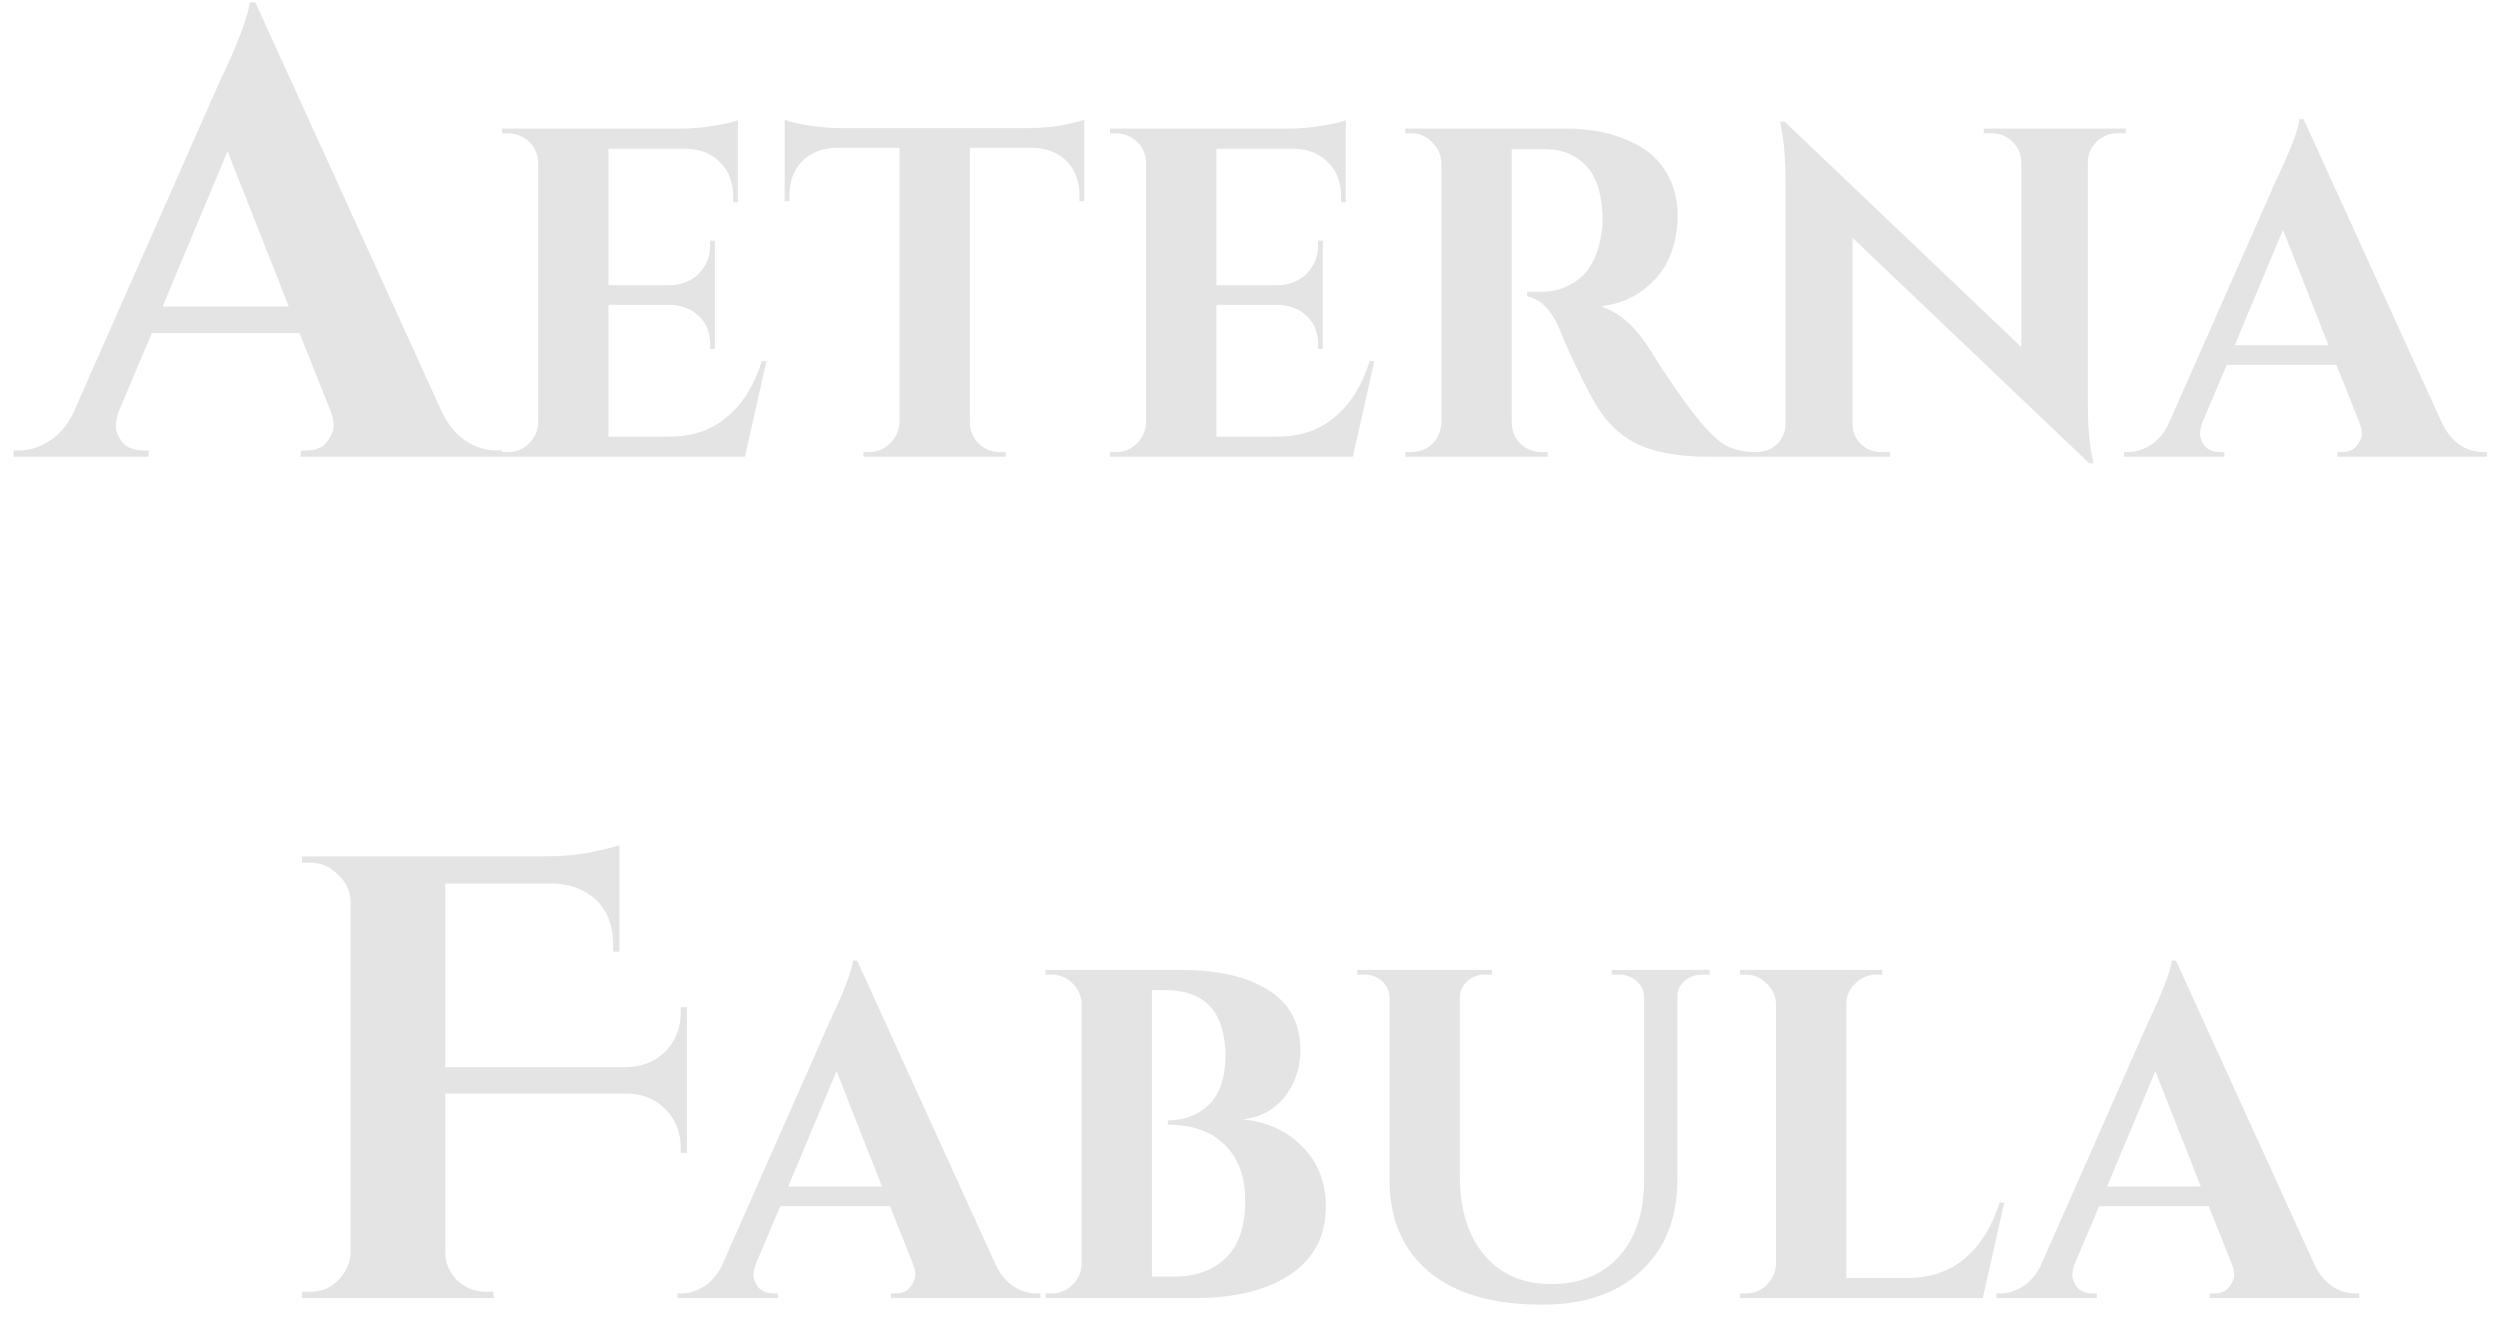 <svg width="104" height="55" viewBox="0 0 104 55" fill="none" xmlns="http://www.w3.org/2000/svg">
<path d="M20.65 18.738H20.886V19H12.512V18.738H12.749C13.134 18.738 13.414 18.624 13.589 18.396C13.781 18.151 13.877 17.924 13.877 17.714C13.877 17.504 13.834 17.294 13.746 17.084L12.46 13.855H6.317L4.952 17.084C4.865 17.311 4.821 17.53 4.821 17.74C4.821 17.933 4.909 18.151 5.084 18.396C5.276 18.624 5.574 18.738 5.976 18.738H6.186V19H0.569V18.738H0.805C1.207 18.738 1.61 18.615 2.012 18.37C2.415 18.125 2.747 17.758 3.01 17.267L9.074 3.539C9.896 1.806 10.334 0.66 10.386 0.1H10.623L18.419 17.215C18.681 17.723 19.014 18.108 19.416 18.37C19.819 18.615 20.23 18.738 20.65 18.738ZM6.764 12.752H12.014L9.467 6.295L6.764 12.752ZM21.14 18.805C21.478 18.805 21.764 18.688 21.998 18.454C22.245 18.207 22.375 17.915 22.388 17.576V6.715C22.349 6.26 22.135 5.922 21.745 5.701C21.55 5.597 21.348 5.545 21.14 5.545H20.887V5.35H28.355C28.758 5.35 29.2 5.311 29.681 5.233C30.162 5.155 30.5 5.077 30.695 4.999V8.412H30.5V8.178C30.5 7.593 30.325 7.125 29.974 6.774C29.636 6.41 29.174 6.215 28.589 6.189H25.313V11.863H27.887C28.368 11.85 28.765 11.688 29.077 11.376C29.389 11.05 29.545 10.654 29.545 10.186V10.011H29.74V14.515H29.545V14.359C29.545 13.709 29.285 13.228 28.765 12.916C28.505 12.773 28.219 12.695 27.907 12.682H25.313V18.162H27.868C28.817 18.162 29.61 17.889 30.247 17.343C30.897 16.797 31.378 16.023 31.69 15.022H31.885L30.988 19H20.887V18.805H21.14ZM40.345 6.149V17.596C40.358 17.934 40.481 18.22 40.715 18.454C40.962 18.688 41.255 18.805 41.593 18.805H41.827L41.846 19H35.919V18.805H36.172C36.497 18.805 36.776 18.688 37.011 18.454C37.258 18.22 37.394 17.941 37.42 17.616V6.149H34.788C34.19 6.162 33.715 6.351 33.364 6.715C33.013 7.079 32.837 7.553 32.837 8.139V8.373H32.642V4.979C32.825 5.058 33.15 5.136 33.617 5.213C34.099 5.292 34.541 5.33 34.944 5.33H42.802C43.439 5.317 43.959 5.266 44.362 5.175C44.765 5.083 45.012 5.019 45.103 4.979V8.373H44.908V8.139C44.908 7.553 44.733 7.079 44.382 6.715C44.031 6.351 43.556 6.162 42.958 6.149H40.345ZM46.429 18.805C46.767 18.805 47.053 18.688 47.287 18.454C47.534 18.207 47.664 17.915 47.677 17.576V6.715C47.638 6.26 47.424 5.922 47.034 5.701C46.839 5.597 46.637 5.545 46.429 5.545H46.176V5.35H53.644C54.047 5.35 54.489 5.311 54.97 5.233C55.451 5.155 55.789 5.077 55.984 4.999V8.412H55.789V8.178C55.789 7.593 55.614 7.125 55.263 6.774C54.925 6.41 54.463 6.215 53.878 6.189H50.602V11.863H53.176C53.657 11.85 54.054 11.688 54.366 11.376C54.678 11.05 54.834 10.654 54.834 10.186V10.011H55.029V14.515H54.834V14.359C54.834 13.709 54.574 13.228 54.054 12.916C53.794 12.773 53.508 12.695 53.196 12.682H50.602V18.162H53.157C54.106 18.162 54.899 17.889 55.536 17.343C56.186 16.797 56.667 16.023 56.979 15.022H57.174L56.277 19H46.176V18.805H46.429ZM63.783 6.208H62.945C62.919 6.208 62.899 6.208 62.886 6.208V17.576C62.899 18.058 63.107 18.415 63.51 18.649C63.705 18.753 63.913 18.805 64.134 18.805H64.388V19H58.46V18.805H58.713C59.181 18.805 59.539 18.604 59.786 18.201C59.89 18.018 59.948 17.817 59.961 17.596V6.774C59.948 6.436 59.818 6.149 59.571 5.915C59.337 5.668 59.051 5.545 58.713 5.545H58.46V5.35H65.148C66.409 5.35 67.475 5.623 68.346 6.169C68.788 6.442 69.139 6.825 69.399 7.319C69.659 7.801 69.789 8.353 69.789 8.977C69.789 9.588 69.679 10.153 69.458 10.674C69.25 11.194 68.892 11.649 68.385 12.039C67.891 12.428 67.293 12.662 66.591 12.741C67.345 12.988 68.008 13.559 68.58 14.457C69.984 16.706 71.024 18.044 71.7 18.474C72.038 18.681 72.461 18.792 72.968 18.805V19H71.057C69.952 19 69.029 18.851 68.288 18.552C67.547 18.239 66.942 17.713 66.474 16.972C66.24 16.595 65.941 16.029 65.577 15.275C65.213 14.508 64.973 13.963 64.856 13.637C64.505 12.857 64.063 12.422 63.53 12.331V12.136H64.134C64.719 12.136 65.233 11.96 65.675 11.61C66.13 11.258 66.435 10.687 66.591 9.893C66.643 9.62 66.669 9.406 66.669 9.25C66.669 8.184 66.455 7.417 66.026 6.949C65.597 6.468 65.044 6.221 64.368 6.208C64.238 6.208 64.043 6.208 63.783 6.208ZM88.063 5.545C87.738 5.545 87.458 5.662 87.224 5.896C86.99 6.117 86.867 6.39 86.854 6.715V16.777C86.854 17.648 86.912 18.383 87.029 18.98L87.088 19.273H86.912L77.065 9.893V17.635C77.065 17.96 77.182 18.239 77.416 18.474C77.65 18.695 77.929 18.805 78.254 18.805H78.625V19H72.716V18.805H73.067C73.405 18.805 73.691 18.695 73.925 18.474C74.159 18.239 74.276 17.953 74.276 17.616V7.495C74.276 6.637 74.218 5.922 74.101 5.35L74.062 5.058H74.237L84.085 14.437V6.734C84.072 6.396 83.948 6.117 83.714 5.896C83.48 5.662 83.201 5.545 82.876 5.545H82.525V5.35H88.433V5.545H88.063ZM103.28 18.805H103.456V19H97.235V18.805H97.41C97.697 18.805 97.904 18.721 98.034 18.552C98.177 18.369 98.249 18.201 98.249 18.044C98.249 17.889 98.216 17.733 98.151 17.576L97.196 15.178H92.633L91.619 17.576C91.554 17.745 91.522 17.908 91.522 18.064C91.522 18.207 91.587 18.369 91.716 18.552C91.859 18.721 92.081 18.805 92.379 18.805H92.535V19H88.362V18.805H88.538C88.837 18.805 89.136 18.714 89.435 18.532C89.734 18.35 89.981 18.077 90.176 17.713L94.68 7.514C95.291 6.228 95.617 5.376 95.656 4.96H95.831L101.623 17.674C101.818 18.051 102.065 18.337 102.364 18.532C102.663 18.714 102.968 18.805 103.28 18.805ZM92.965 14.359H96.865L94.973 9.562L92.965 14.359ZM18.524 45.495V52.084C18.524 52.539 18.691 52.932 19.023 53.265C19.356 53.58 19.75 53.737 20.204 53.737H20.52L20.546 54H12.566V53.737H12.907C13.362 53.737 13.747 53.58 14.062 53.265C14.395 52.932 14.569 52.539 14.587 52.084V37.462C14.552 37.025 14.368 36.657 14.036 36.36C13.721 36.045 13.345 35.888 12.907 35.888H12.566V35.625H22.619C23.39 35.625 24.063 35.564 24.641 35.441C25.218 35.319 25.595 35.222 25.77 35.153V39.589H25.507V39.326C25.507 38.276 25.113 37.532 24.326 37.095C23.958 36.885 23.521 36.771 23.013 36.754H18.524V44.392H26.084C26.732 44.375 27.266 44.156 27.686 43.736C28.106 43.299 28.316 42.765 28.316 42.135V41.899H28.578V47.962H28.316V47.752C28.316 47.105 28.106 46.571 27.686 46.151C27.283 45.731 26.767 45.513 26.137 45.495H18.524ZM43.106 53.805H43.282V54H37.062V53.805H37.237C37.523 53.805 37.731 53.721 37.861 53.551C38.004 53.37 38.075 53.2 38.075 53.044C38.075 52.889 38.043 52.733 37.978 52.577L37.023 50.178H32.459L31.445 52.577C31.381 52.745 31.348 52.908 31.348 53.064C31.348 53.207 31.413 53.37 31.543 53.551C31.686 53.721 31.907 53.805 32.206 53.805H32.362V54H28.189V53.805H28.364C28.663 53.805 28.962 53.714 29.262 53.532C29.561 53.35 29.808 53.077 30.003 52.713L34.507 42.514C35.118 41.227 35.443 40.376 35.482 39.96H35.657L41.449 52.674C41.644 53.051 41.891 53.337 42.19 53.532C42.489 53.714 42.794 53.805 43.106 53.805ZM32.791 49.359H36.691L34.8 44.562L32.791 49.359ZM49.675 54H43.493V53.805H43.746C44.084 53.805 44.37 53.688 44.605 53.454C44.852 53.22 44.981 52.934 44.995 52.596V41.754C44.981 41.416 44.852 41.13 44.605 40.896C44.37 40.662 44.084 40.545 43.746 40.545H43.493V40.35H49.148C50.656 40.35 51.852 40.623 52.736 41.169C53.633 41.715 54.088 42.553 54.101 43.684C54.088 44.257 53.965 44.757 53.73 45.186C53.301 45.992 52.626 46.453 51.703 46.571C52.703 46.661 53.529 47.038 54.179 47.702C54.829 48.352 55.154 49.184 55.154 50.197C55.154 51.419 54.66 52.362 53.672 53.025C52.697 53.675 51.364 54 49.675 54ZM50.981 43.938C50.968 42.105 50.136 41.188 48.485 41.188H47.919V53.103H48.816C48.83 53.103 48.843 53.103 48.855 53.103C49.752 53.103 50.468 52.843 51.001 52.323C51.533 51.803 51.8 51.017 51.8 49.964C51.8 49.222 51.651 48.611 51.352 48.13C50.792 47.233 49.87 46.785 48.583 46.785V46.609C49.258 46.609 49.824 46.395 50.279 45.966C50.734 45.524 50.968 44.848 50.981 43.938ZM71.123 40.545H70.792C70.519 40.545 70.278 40.636 70.07 40.818C69.875 40.987 69.778 41.202 69.778 41.462V49.066C69.778 50.666 69.277 51.933 68.276 52.869C67.275 53.805 65.904 54.273 64.162 54.273C62.108 54.273 60.535 53.818 59.443 52.908C58.351 51.985 57.805 50.711 57.805 49.086V41.52C57.805 41.234 57.701 41 57.493 40.818C57.298 40.636 57.057 40.545 56.771 40.545H56.459V40.35H62.075V40.545H61.763C61.477 40.545 61.237 40.636 61.042 40.818C60.847 40.987 60.743 41.208 60.73 41.481V48.93C60.73 50.308 61.068 51.4 61.744 52.206C62.42 53.012 63.349 53.415 64.532 53.415C65.715 53.415 66.651 53.038 67.34 52.284C68.029 51.517 68.38 50.483 68.393 49.184V41.481C68.393 41.208 68.289 40.987 68.081 40.818C67.886 40.636 67.646 40.545 67.36 40.545H67.048V40.35H71.123V40.545ZM72.635 53.805C72.973 53.805 73.259 53.688 73.493 53.454C73.74 53.207 73.87 52.914 73.883 52.577V41.773C73.87 41.435 73.74 41.15 73.493 40.916C73.259 40.669 72.973 40.545 72.635 40.545H72.381V40.35H78.309L78.29 40.545H78.056C77.718 40.545 77.425 40.669 77.178 40.916C76.931 41.15 76.808 41.435 76.808 41.773V53.161H79.362C80.311 53.161 81.104 52.889 81.741 52.343C82.391 51.797 82.872 51.023 83.184 50.022H83.379L82.482 54H72.381V53.805H72.635ZM97.969 53.805H98.145V54H91.924V53.805H92.1C92.386 53.805 92.594 53.721 92.724 53.551C92.867 53.37 92.938 53.2 92.938 53.044C92.938 52.889 92.906 52.733 92.841 52.577L91.885 50.178H87.322L86.308 52.577C86.243 52.745 86.211 52.908 86.211 53.064C86.211 53.207 86.276 53.37 86.406 53.551C86.549 53.721 86.77 53.805 87.069 53.805H87.225V54H83.052V53.805H83.227C83.526 53.805 83.825 53.714 84.124 53.532C84.423 53.35 84.67 53.077 84.865 52.713L89.37 42.514C89.981 41.227 90.306 40.376 90.345 39.96H90.52L96.312 52.674C96.507 53.051 96.754 53.337 97.053 53.532C97.352 53.714 97.657 53.805 97.969 53.805ZM87.654 49.359H91.554L89.662 44.562L87.654 49.359Z" fill="#E4E4E4"/>
</svg>
